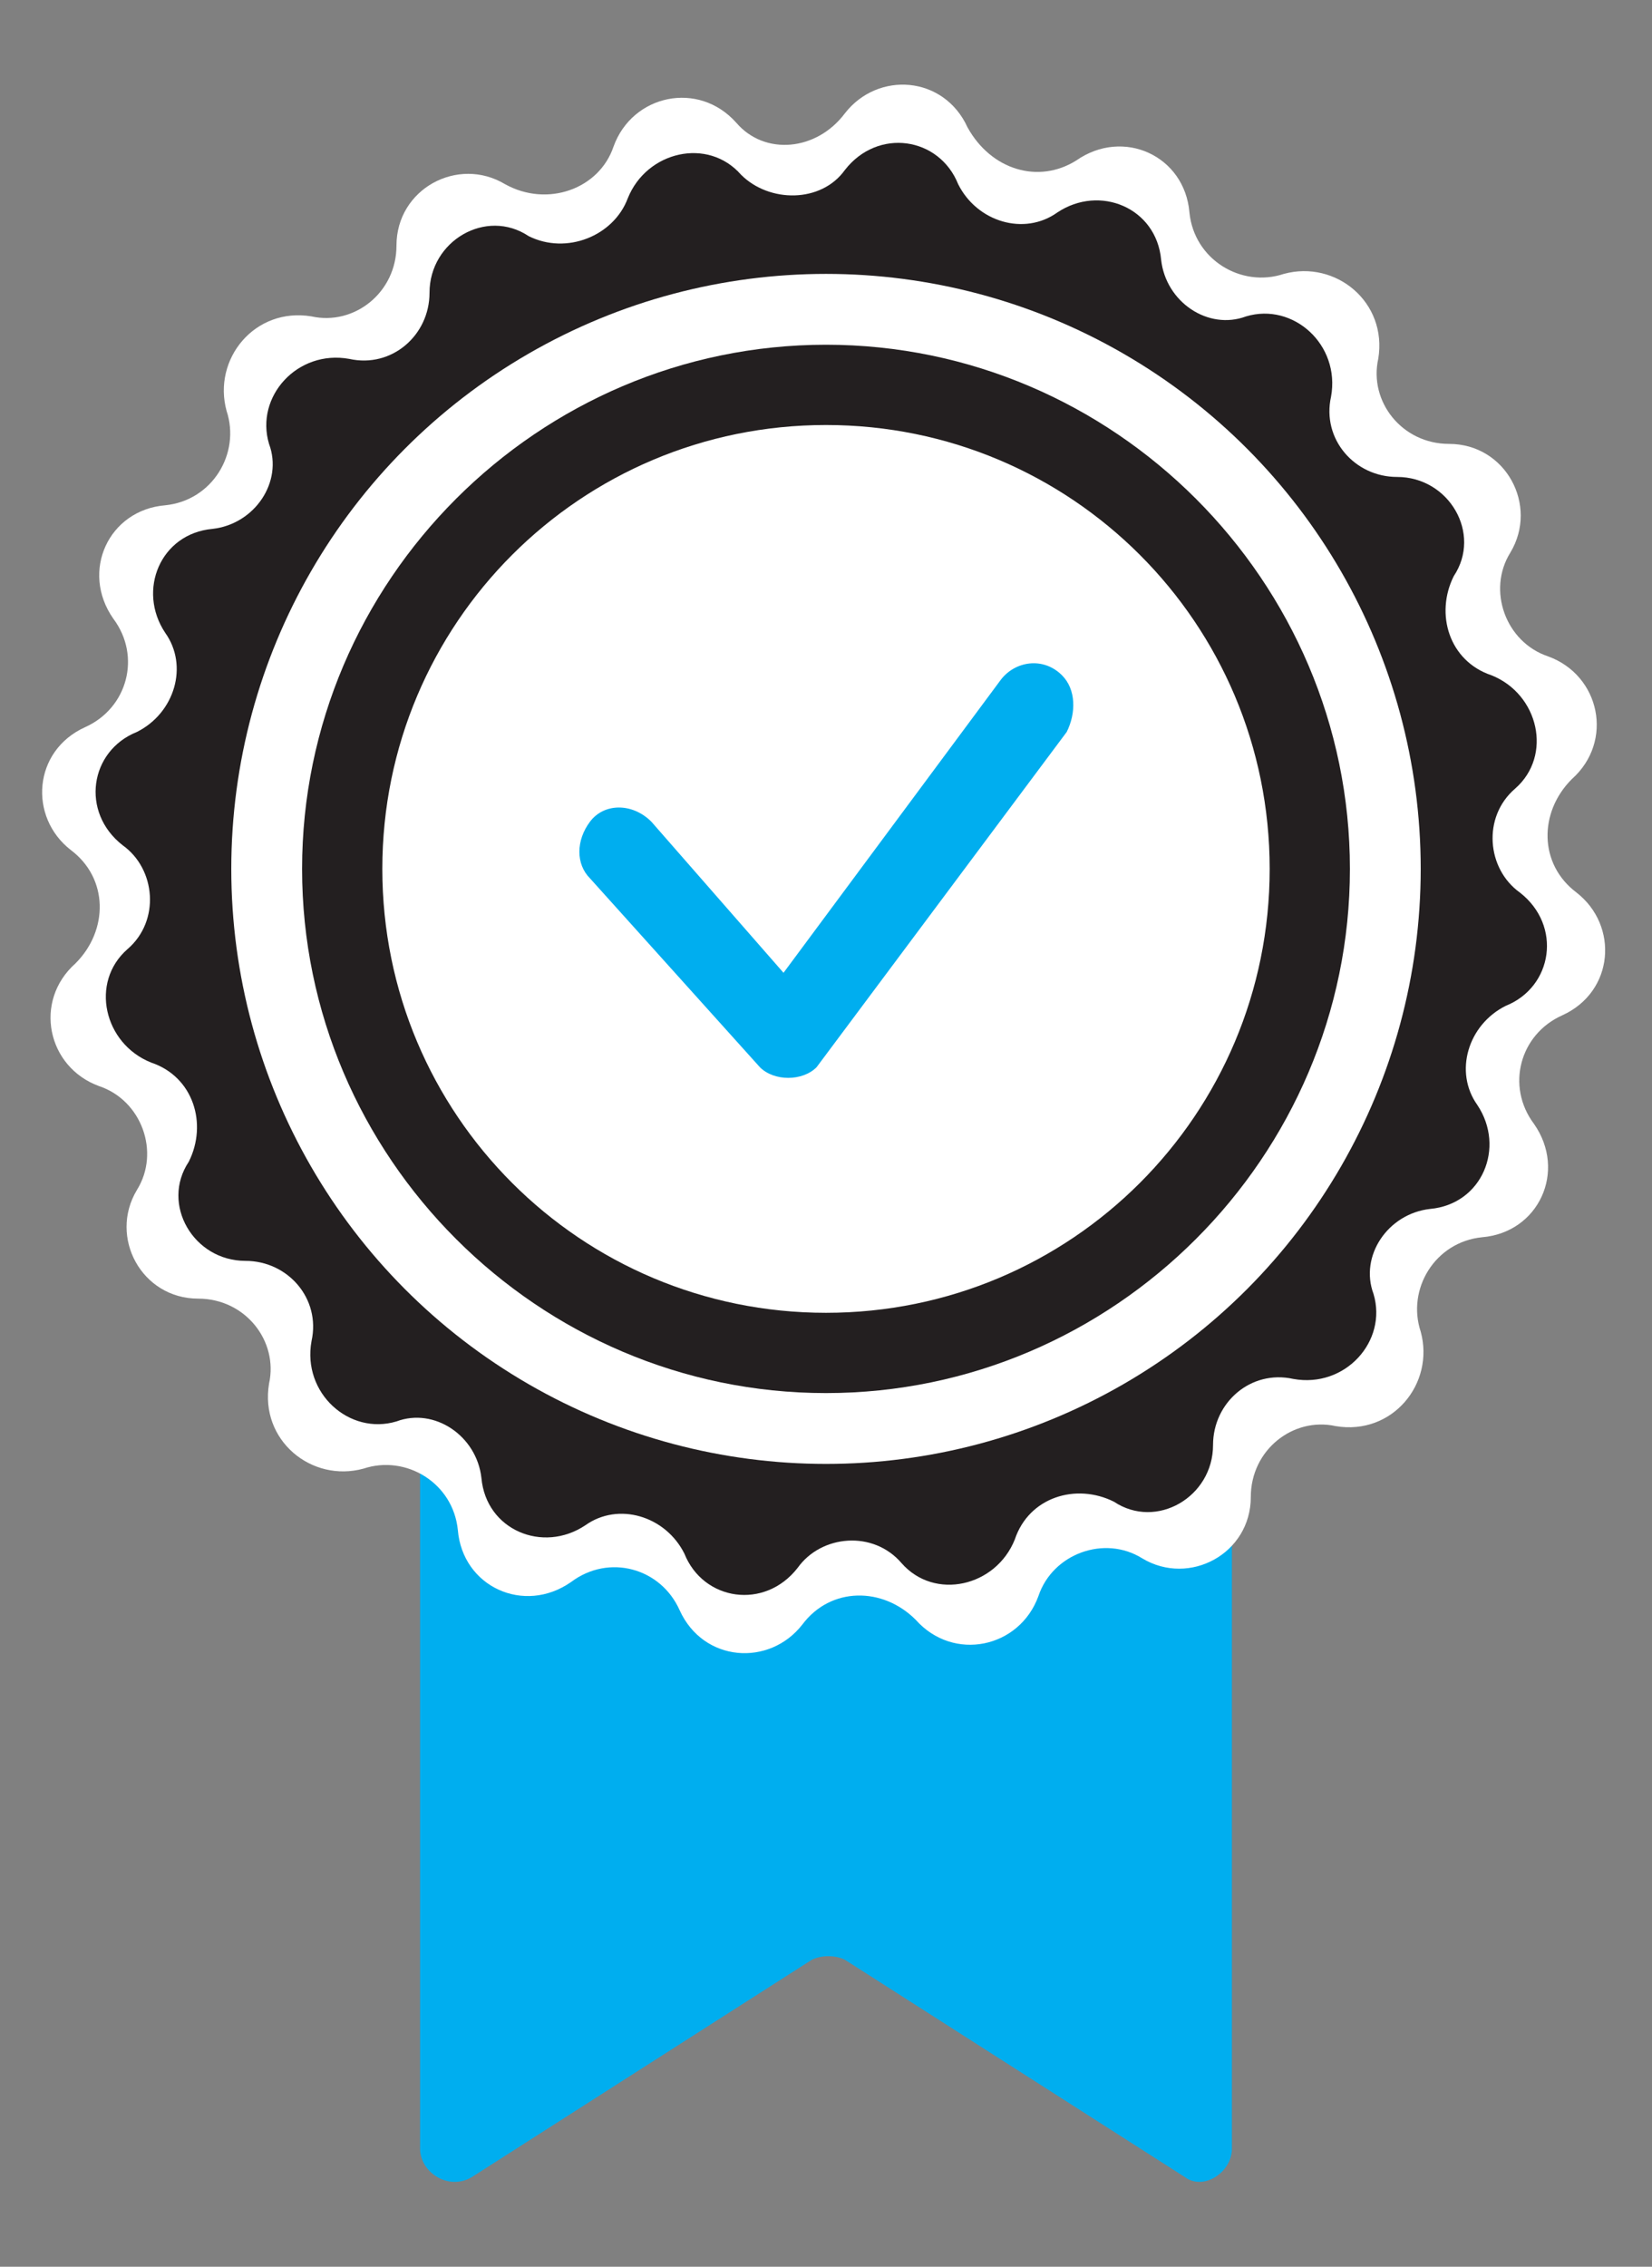 <?xml version="1.0" encoding="UTF-8"?>
<!-- Generator: Adobe Illustrator 23.0.0, SVG Export Plug-In . SVG Version: 6.00 Build 0)  -->
<svg version="1.1" id="Capa_1" xmlns="http://www.w3.org/2000/svg" xmlns:xlink="http://www.w3.org/1999/xlink" x="0px" y="0px" viewBox="0 0 35 48" style="enable-background:new 0 0 35 48;" xml:space="preserve">
<rect x="0" y="0" width="35" height="48" fill="#808080" stroke="none"/>
<style type="text/css">
	.st0{fill:#00AEEF;}
	.st1{fill:#FFFFFF;}
	.st2{fill:#231F20;}
</style>
<g>
	<path class="st0" d="M8.9,45.5V28.8c0-0.4,0.3-0.7,0.7-0.7h7.9h7.9c0.4,0,0.7,0.3,0.7,0.7v16.7c0,0.5-0.6,0.9-1,0.6l-7.2-4.6   c-0.2-0.1-0.5-0.1-0.7,0l-7.2,4.6C9.5,46.4,8.9,46,8.9,45.5z"/>
</g>
<g>
	<path class="st1" d="M17.9,2.4c0.7-0.9,2.1-0.8,2.6,0.3C21,3.6,22,3.9,22.8,3.4c1-0.7,2.3-0.1,2.4,1.1c0.1,1,1.1,1.6,2,1.3   c1.1-0.3,2.2,0.6,2,1.8c-0.2,0.9,0.5,1.8,1.5,1.8c1.2,0,1.9,1.3,1.3,2.3c-0.5,0.8-0.1,1.9,0.8,2.2c1.1,0.4,1.4,1.8,0.5,2.6   c-0.7,0.7-0.7,1.8,0.1,2.4c0.9,0.7,0.8,2.1-0.3,2.6c-0.9,0.4-1.2,1.5-0.6,2.3c0.7,1,0.1,2.3-1.1,2.4c-1,0.1-1.6,1.1-1.3,2   c0.3,1.1-0.6,2.2-1.8,2c-0.9-0.2-1.8,0.5-1.8,1.5c0,1.2-1.3,1.9-2.3,1.3c-0.8-0.5-1.9-0.1-2.2,0.8c-0.4,1.1-1.8,1.4-2.6,0.5   c-0.7-0.7-1.8-0.7-2.4,0.1c-0.7,0.9-2.1,0.8-2.6-0.3c-0.4-0.9-1.5-1.2-2.3-0.6c-1,0.7-2.3,0.1-2.4-1.1c-0.1-1-1.1-1.6-2-1.3   c-1.1,0.3-2.2-0.6-2-1.8c0.2-0.9-0.5-1.8-1.5-1.8c-1.2,0-1.9-1.3-1.3-2.3c0.5-0.8,0.1-1.9-0.8-2.2c-1.1-0.4-1.4-1.8-0.5-2.6   c0.7-0.7,0.7-1.8-0.1-2.4c-0.9-0.7-0.8-2.1,0.3-2.6c0.9-0.4,1.2-1.5,0.6-2.3c-0.7-1-0.1-2.3,1.1-2.4c1-0.1,1.6-1.1,1.3-2   c-0.3-1.1,0.6-2.2,1.8-2c0.9,0.2,1.8-0.5,1.8-1.5c0-1.2,1.3-1.9,2.3-1.3C11.6,4.4,12.7,4,13,3.1c0.4-1.1,1.8-1.4,2.6-0.5   C16.2,3.3,17.3,3.2,17.9,2.4z"/>
</g>
<g>
	<path class="st2" d="M17.9,3.6c0.7-0.9,2-0.7,2.4,0.3c0.4,0.8,1.4,1.1,2.1,0.6c0.9-0.6,2.1-0.1,2.2,1c0.1,0.9,1,1.5,1.8,1.2   c1-0.3,2,0.6,1.8,1.7c-0.2,0.9,0.5,1.7,1.4,1.7c1.1,0,1.8,1.2,1.2,2.1c-0.4,0.8-0.1,1.8,0.8,2.1c1,0.4,1.3,1.7,0.5,2.4   c-0.7,0.6-0.6,1.7,0.1,2.2c0.9,0.7,0.7,2-0.3,2.4c-0.8,0.4-1.1,1.4-0.6,2.1c0.6,0.9,0.1,2.1-1,2.2c-0.9,0.1-1.5,1-1.2,1.8   c0.3,1-0.6,2-1.7,1.8c-0.9-0.2-1.7,0.5-1.7,1.4c0,1.1-1.2,1.8-2.1,1.2c-0.8-0.4-1.8-0.1-2.1,0.8c-0.4,1-1.7,1.3-2.4,0.5   c-0.6-0.7-1.7-0.6-2.2,0.1c-0.7,0.9-2,0.7-2.4-0.3c-0.4-0.8-1.4-1.1-2.1-0.6c-0.9,0.6-2.1,0.1-2.2-1c-0.1-0.9-1-1.5-1.8-1.2   c-1,0.3-2-0.6-1.8-1.7c0.2-0.9-0.5-1.7-1.4-1.7c-1.1,0-1.8-1.2-1.2-2.1c0.4-0.8,0.1-1.8-0.8-2.1c-1-0.4-1.3-1.7-0.5-2.4   c0.7-0.6,0.6-1.7-0.1-2.2c-0.9-0.7-0.7-2,0.3-2.4c0.8-0.4,1.1-1.4,0.6-2.1c-0.6-0.9-0.1-2.1,1-2.2c0.9-0.1,1.5-1,1.2-1.8   c-0.3-1,0.6-2,1.7-1.8c0.9,0.2,1.7-0.5,1.7-1.4c0-1.1,1.2-1.8,2.1-1.2C12,5.4,13,5,13.3,4.2c0.4-1,1.7-1.3,2.4-0.5   C16.3,4.3,17.4,4.3,17.9,3.6z"/>
</g>
<g>
	<circle class="st1" cx="17.5" cy="18.4" r="12.6"/>
</g>
<g>
	<path class="st2" d="M17.5,29.5c-6.1,0-11.1-5-11.1-11.1s5-11.1,11.1-11.1s11.1,5,11.1,11.1S23.6,29.5,17.5,29.5z M17.5,9   c-5.2,0-9.4,4.2-9.4,9.4s4.2,9.4,9.4,9.4s9.4-4.2,9.4-9.4S22.7,9,17.5,9z"/>
</g>
<g>
	<g>
		<path class="st0" d="M16.1,22.6l-3.6-4c-0.3-0.3-0.3-0.8,0-1.2c0.3-0.4,0.9-0.4,1.3,0l2.8,3.2l4.6-6.2c0.3-0.4,0.9-0.5,1.3-0.1    c0.3,0.3,0.3,0.8,0.1,1.2l-5.3,7.1C17,22.9,16.4,22.9,16.1,22.6z"/>
	</g>
</g>
</svg>